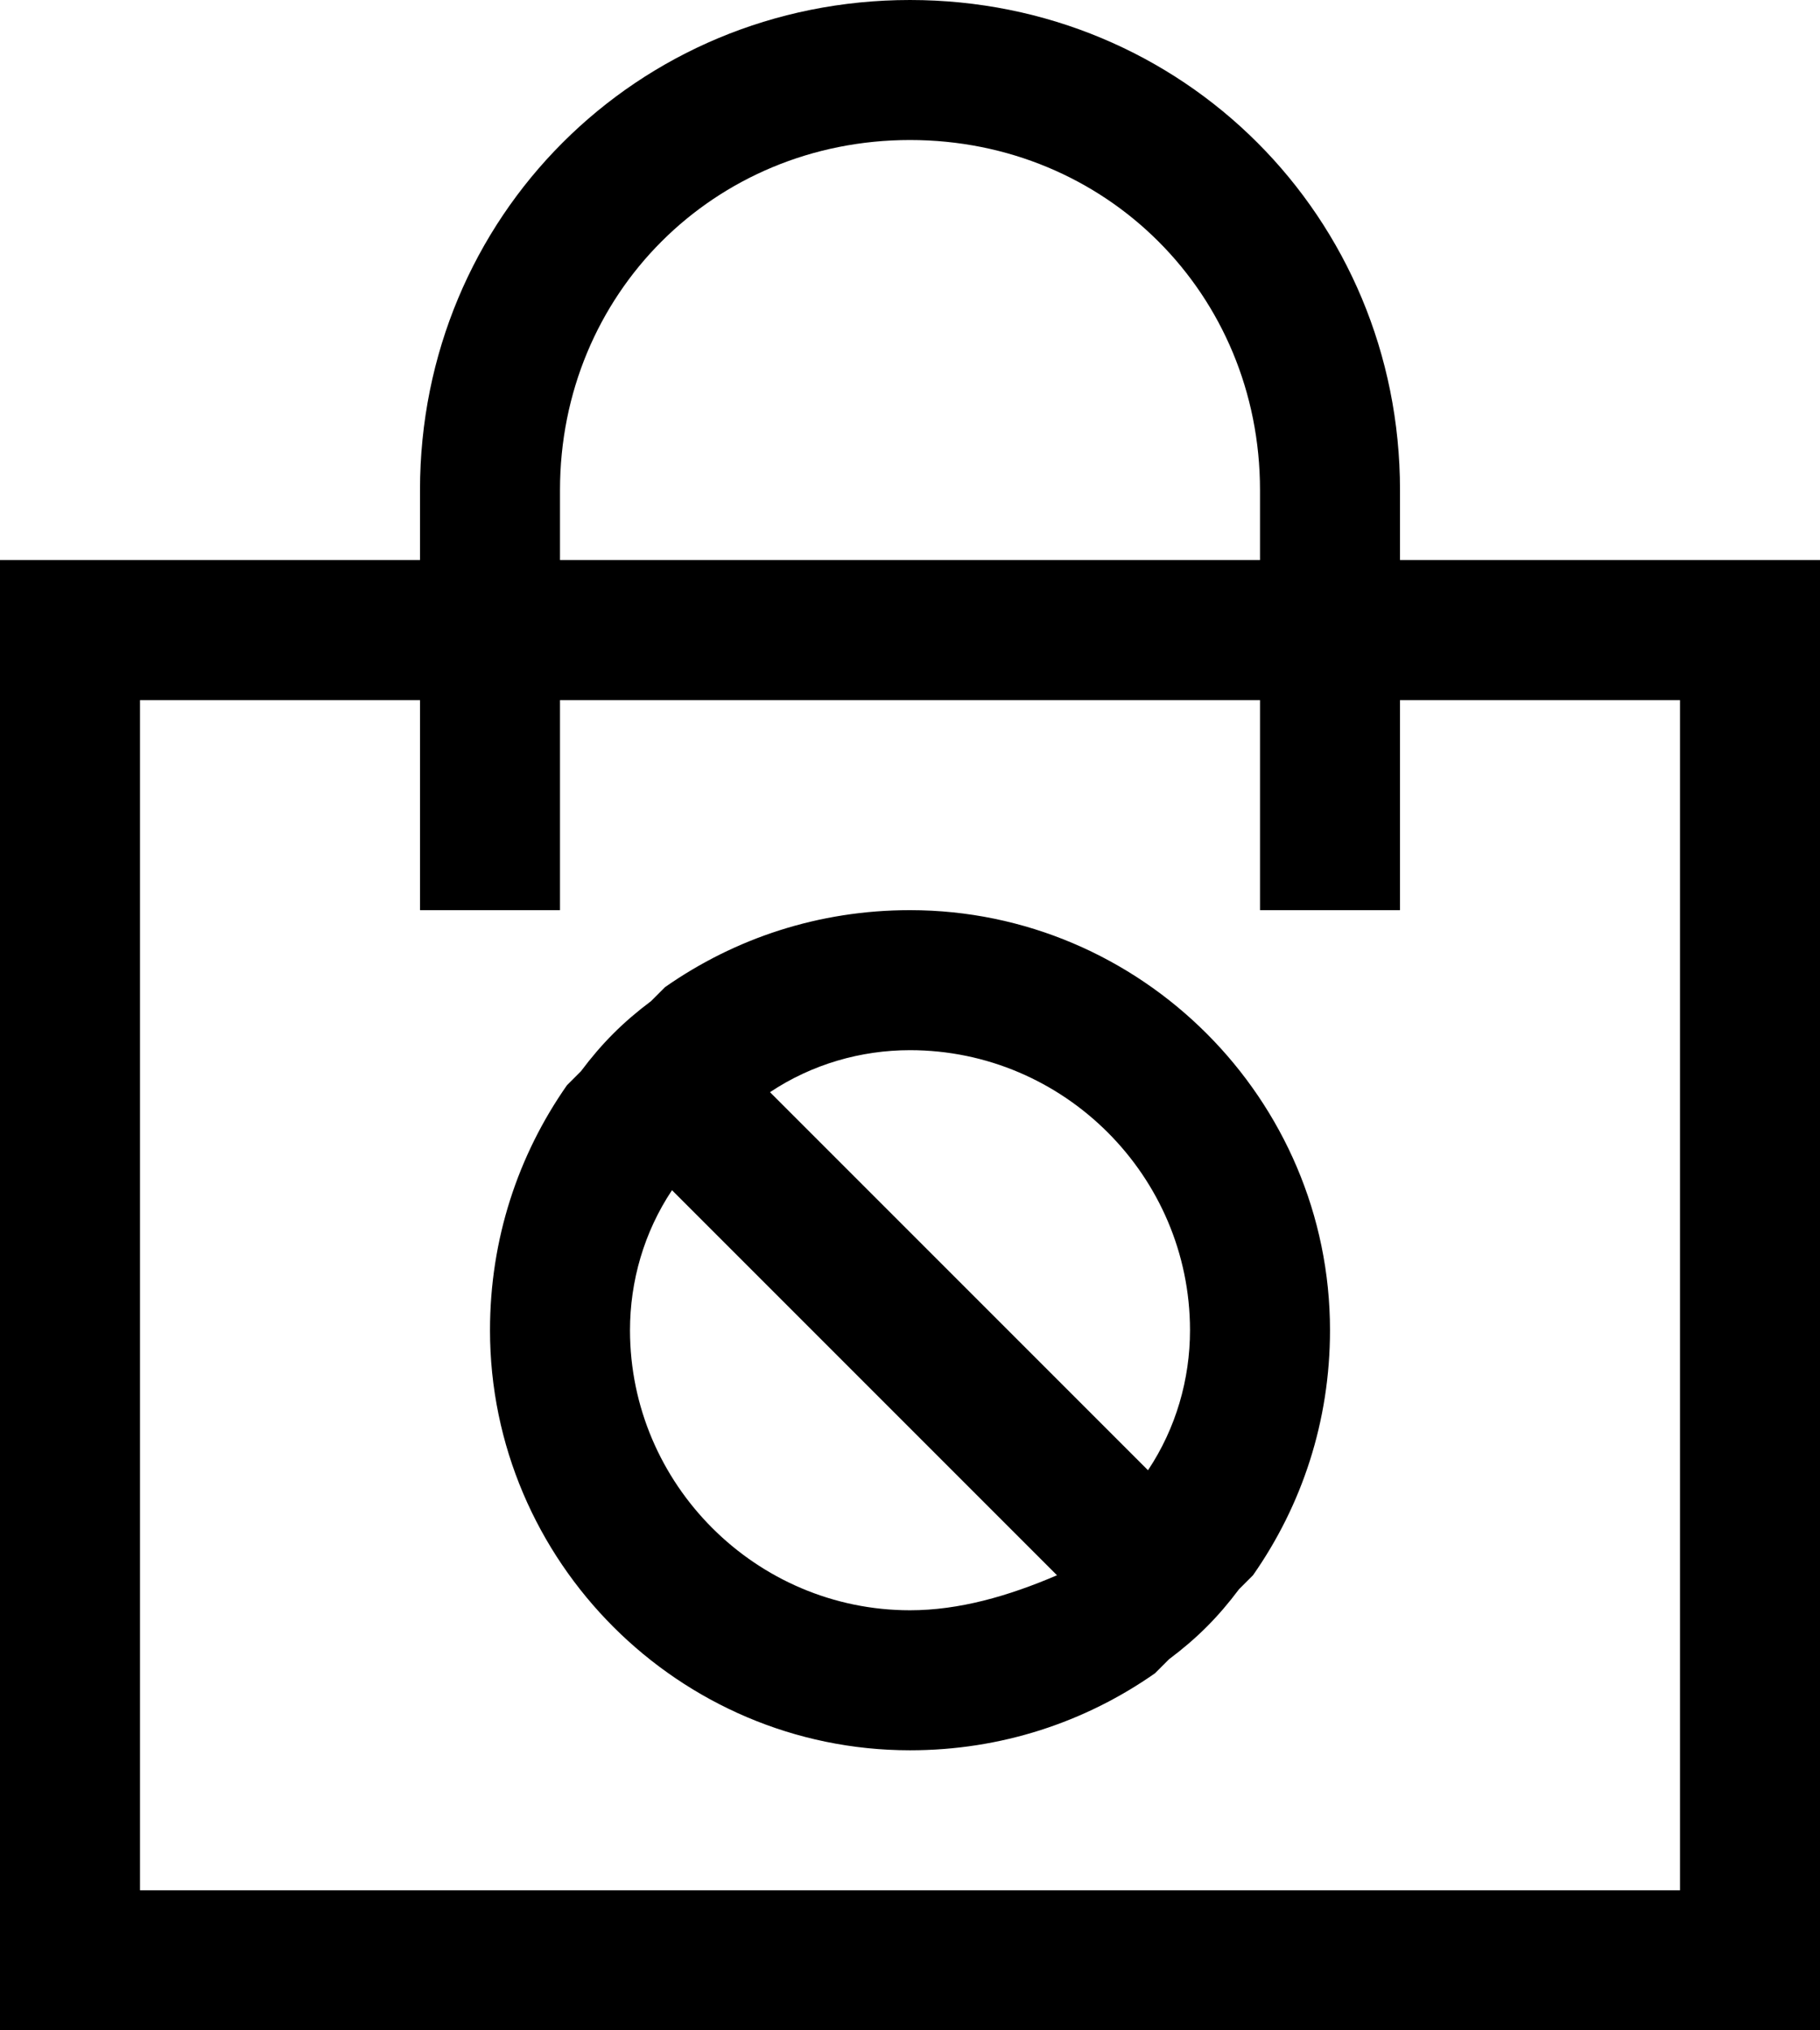 <?xml version="1.0" encoding="utf-8"?>
<!-- Generator: Adobe Illustrator 24.1.0, SVG Export Plug-In . SVG Version: 6.00 Build 0)  -->
<svg version="1.1" id="Calque_1" xmlns="http://www.w3.org/2000/svg" xmlns:xlink="http://www.w3.org/1999/xlink" x="0px" y="0px"
	 width="26px" height="29px" viewBox="0 0 26 29" style="enable-background:new 0 0 26 29;" xml:space="preserve">
<g>
	<path d="M20,8V7c0-3.9-3.1-7-7-7C9.1,0,6,3.1,6,7v1H0v21h26V8H20z M8,7c0-2.8,2.2-5,5-5s5,2.2,5,5v1H8V7z M24,27H2V10h4v3h2v-3h10
		v3h2v-3h4V27z"/>
	<path d="M13,13c-1.3,0-2.5,0.4-3.5,1.1l0,0l-0.2,0.2c-0.4,0.3-0.7,0.6-1,1l-0.2,0.2l0,0C7.4,16.5,7,17.7,7,19c0,3.3,2.7,6,6,6
		c1.3,0,2.5-0.4,3.5-1.1l0,0l0.2-0.2c0.4-0.3,0.7-0.6,1-1l0.2-0.2l0,0c0.7-1,1.1-2.2,1.1-3.5C19,15.7,16.3,13,13,13z M13,15
		c2.2,0,4,1.8,4,4c0,0.7-0.2,1.4-0.6,2L11,15.6C11.6,15.2,12.3,15,13,15z M13,23c-2.2,0-4-1.8-4-4c0-0.7,0.2-1.4,0.6-2l5.5,5.5
		C14.4,22.8,13.7,23,13,23z"/>
</g>
</svg>
